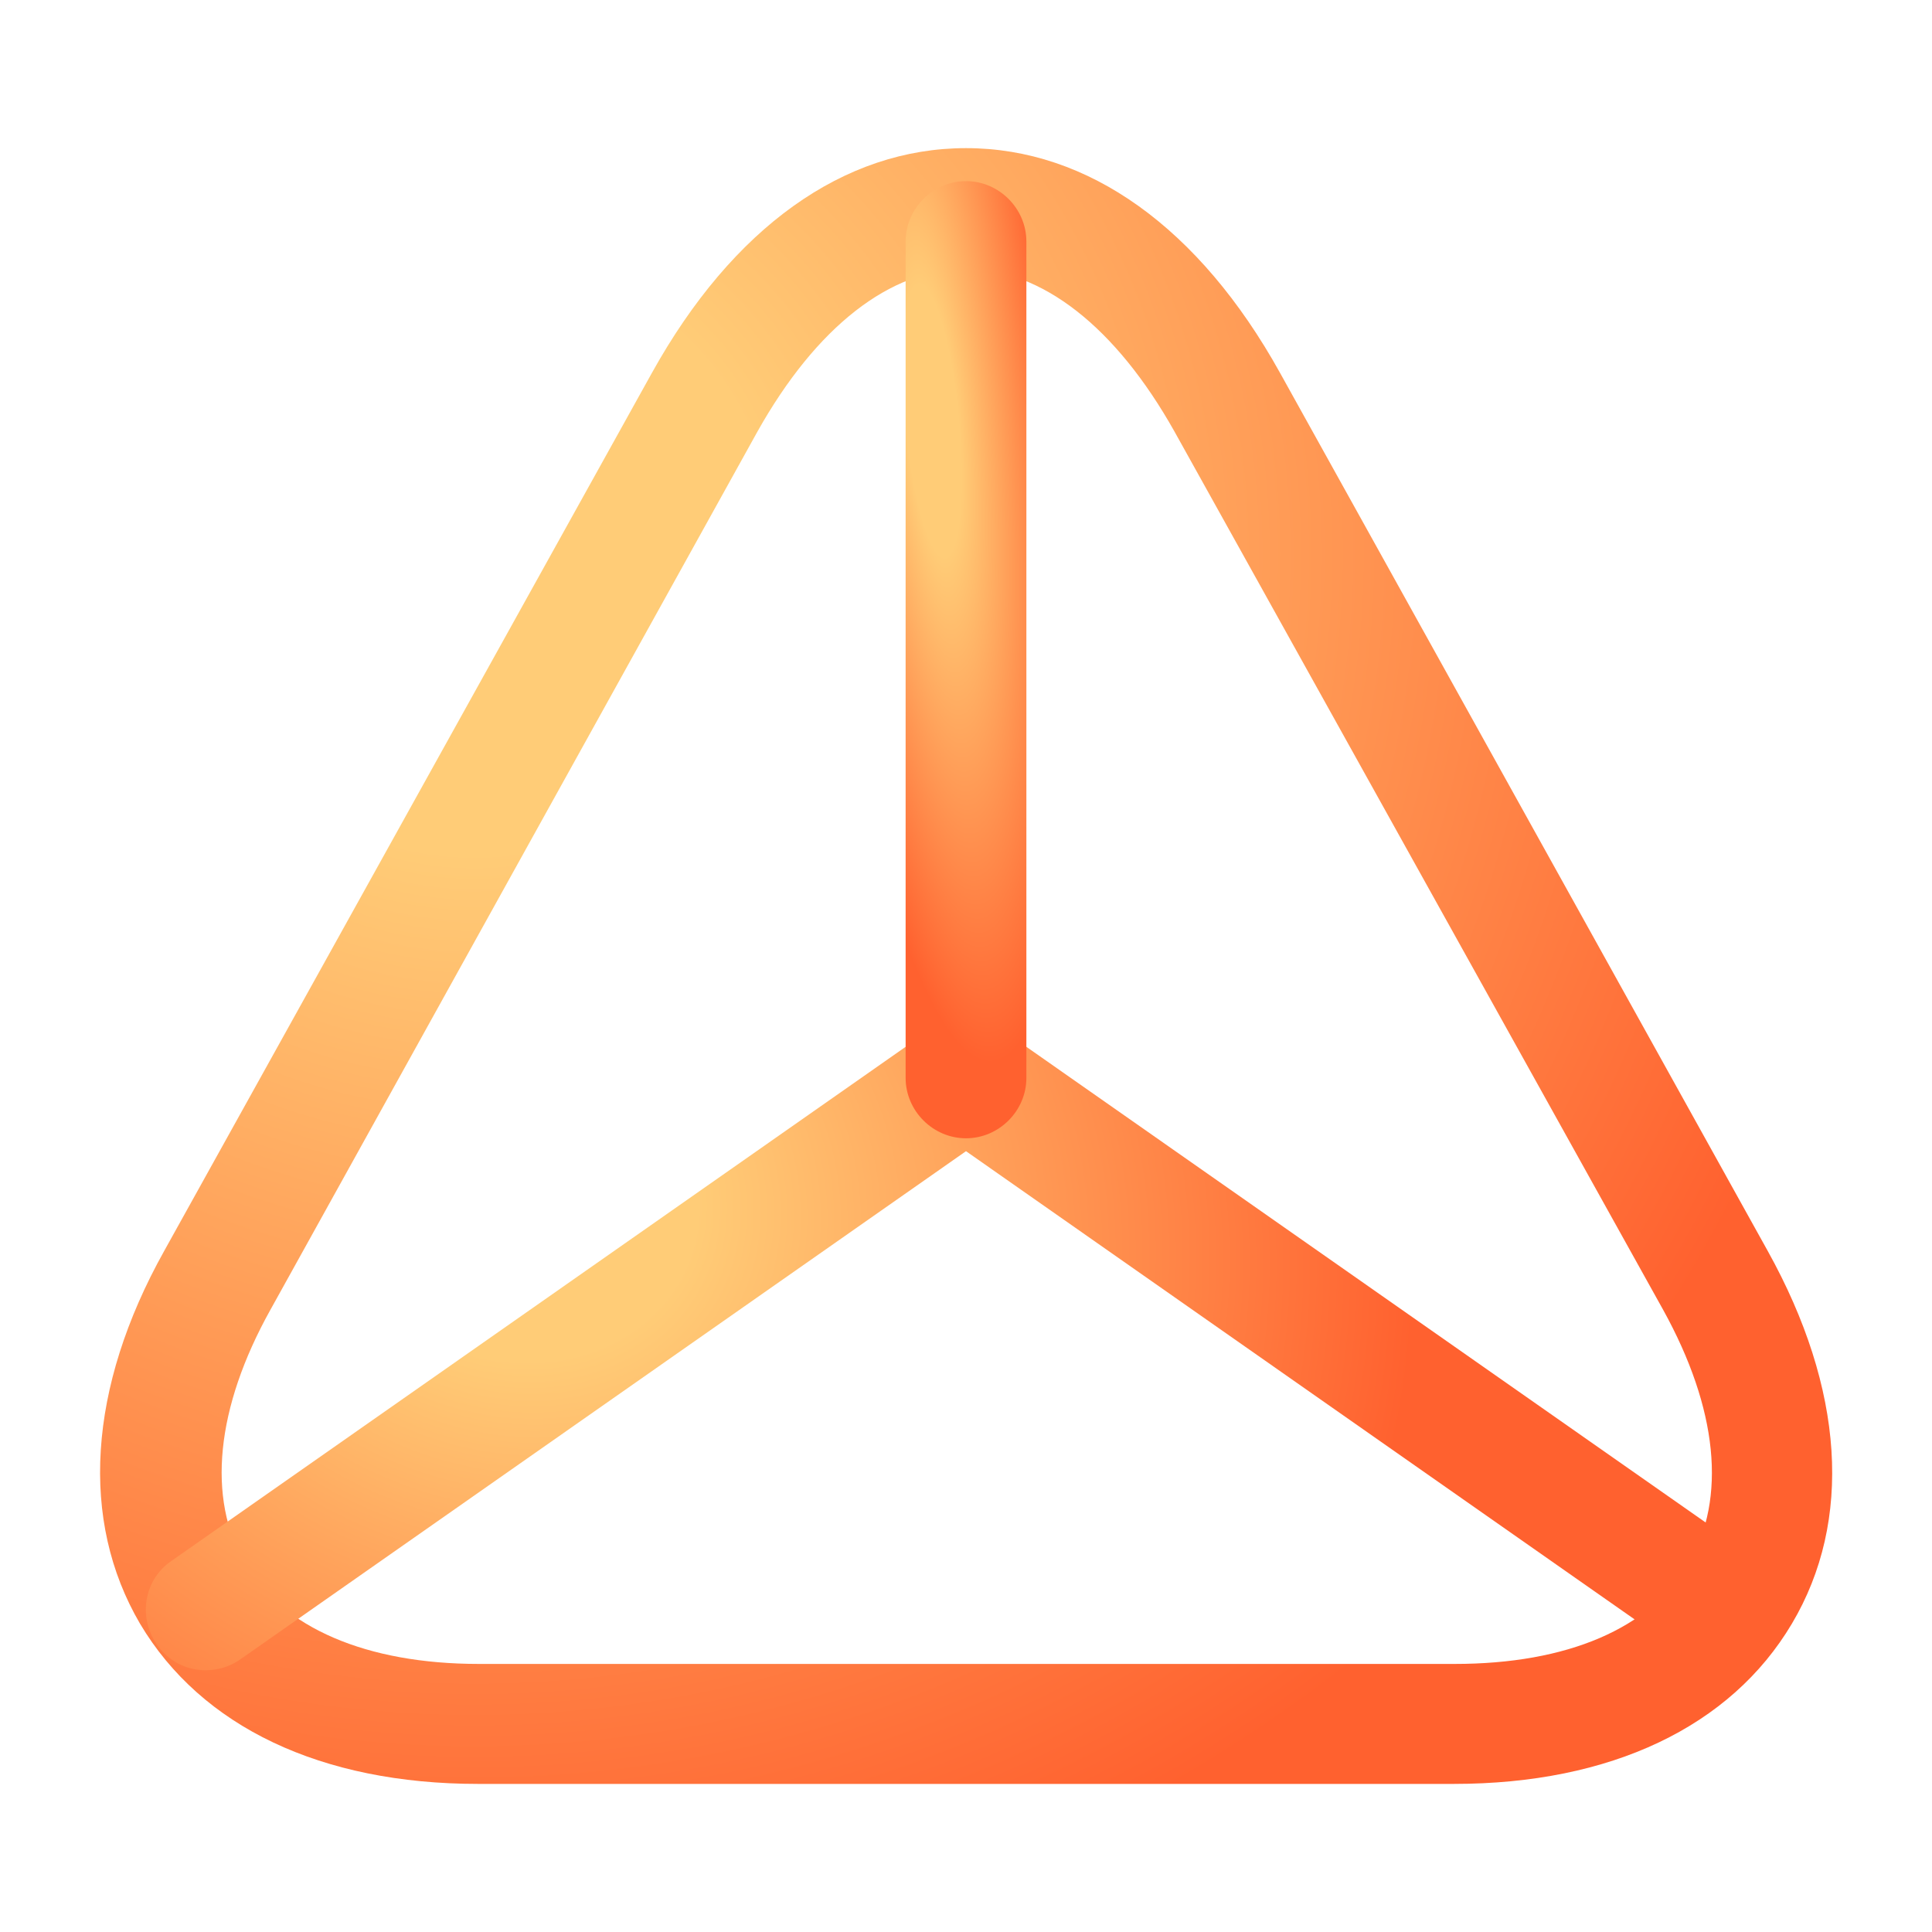<svg width="40" height="40" viewBox="0 0 40 40" fill="none" xmlns="http://www.w3.org/2000/svg">
<path d="M30.099 36.934H9.899C6.649 36.934 4.166 35.75 2.899 33.617C1.649 31.484 1.816 28.734 3.399 25.9L13.499 7.717C15.166 4.717 17.466 3.067 20 3.067C22.533 3.067 24.833 4.717 26.5 7.717L36.599 25.9C38.183 28.75 38.366 31.484 37.099 33.617C35.833 35.75 33.349 36.934 30.099 36.934ZM20 5.567C18.433 5.567 16.899 6.767 15.683 8.934L5.599 27.117C4.466 29.15 4.283 31.017 5.066 32.367C5.849 33.7 7.583 34.45 9.916 34.45H30.116C32.45 34.45 34.166 33.717 34.966 32.367C35.749 31.017 35.566 29.167 34.433 27.117L24.316 8.934C23.099 6.767 21.566 5.567 20 5.567Z" fill="url(#paint0_radial_4559_9853)"/>
<path d="M35.733 34.584C35.483 34.584 35.233 34.517 35.017 34.35L20 23.834L4.983 34.35C4.417 34.75 3.633 34.617 3.25 34.05C2.85 33.483 2.983 32.7 3.55 32.317L19.283 21.3C19.717 21 20.283 21 20.717 21.3L36.45 32.317C37.017 32.717 37.15 33.5 36.75 34.05C36.517 34.4 36.133 34.584 35.733 34.584Z" fill="url(#paint1_radial_4559_9853)"/>
<path d="M20 23.567C19.317 23.567 18.75 23 18.75 22.317V5C18.75 4.317 19.317 3.75 20 3.75C20.683 3.75 21.25 4.317 21.25 5V22.317C21.25 23 20.683 23.567 20 23.567Z" fill="url(#paint2_radial_4559_9853)"/>
<defs>
<radialGradient id="paint0_radial_4559_9853" cx="0" cy="0" r="1" gradientUnits="userSpaceOnUse" gradientTransform="translate(9.917 11.534) rotate(51.544) scale(32.436 32.909)">
<stop offset="0.189" stop-color="#FFCC77"/>
<stop offset="0.896" stop-color="#FF612F"/>
</radialGradient>
<radialGradient id="paint1_radial_4559_9853" cx="0" cy="0" r="1" gradientUnits="userSpaceOnUse" gradientTransform="translate(10.448 24.452) rotate(27.939) scale(21.623 18.647)">
<stop offset="0.189" stop-color="#FFCC77"/>
<stop offset="0.896" stop-color="#FF612F"/>
</radialGradient>
<radialGradient id="paint2_radial_4559_9853" cx="0" cy="0" r="1" gradientUnits="userSpaceOnUse" gradientTransform="translate(19.297 8.704) rotate(84.595) scale(14.929 2.917)">
<stop offset="0.189" stop-color="#FFCC77"/>
<stop offset="0.896" stop-color="#FF612F"/>
</radialGradient>
</defs>
</svg>
